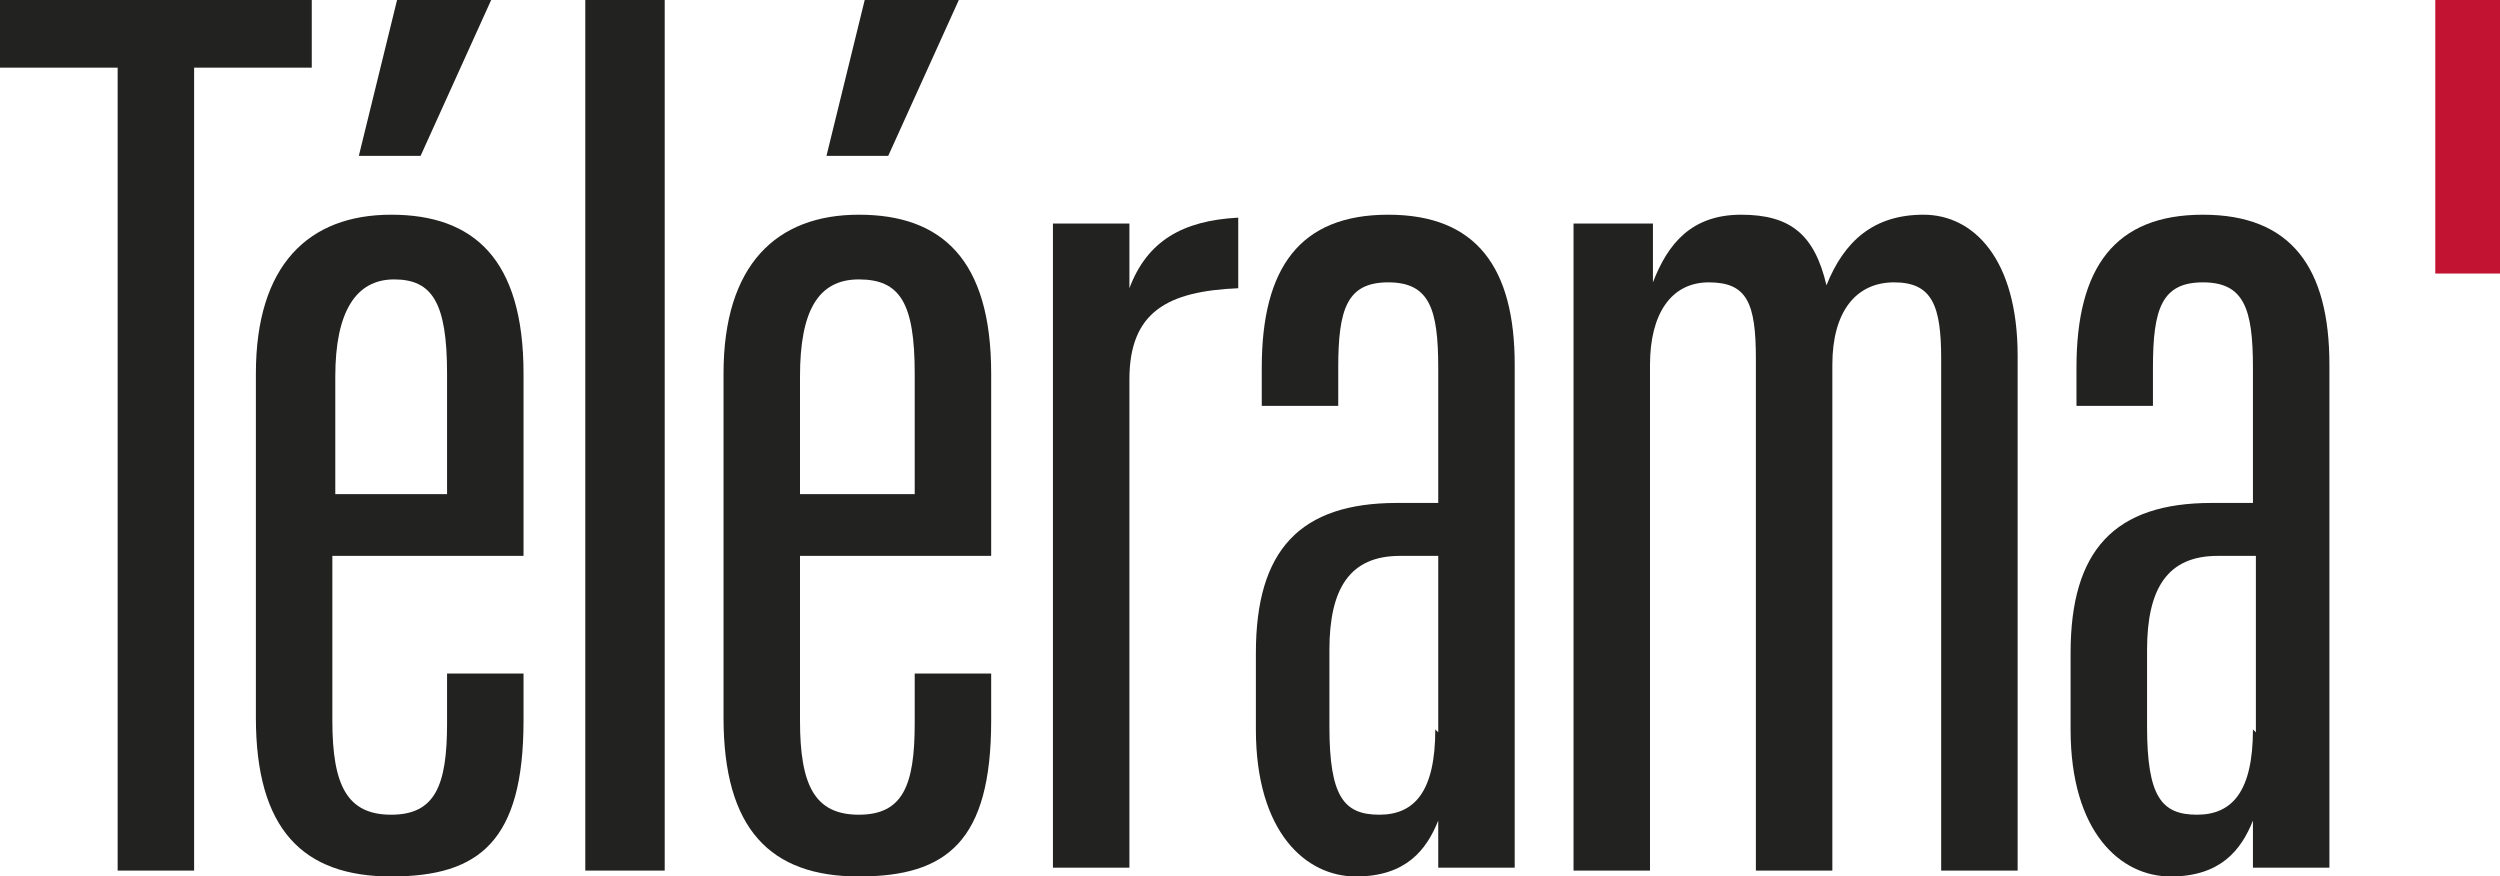 <?xml version="1.0" encoding="UTF-8"?>
<svg xmlns="http://www.w3.org/2000/svg" version="1.1" viewBox="0 0 85 29.8">
  <defs>
    <style>
      .cls-1 {
        fill: #c31333;
      }

      .cls-2 {
        fill: #222221;
      }
    </style>
  </defs>
  <!-- Generator: Adobe Illustrator 28.7.1, SVG Export Plug-In . SVG Version: 1.2.0 Build 142)  -->
  <g>
    <g id="Calque_1">
      <g id="Capa_1">
        <g>
          <path class="cls-2" d="M8.7,24.4v-11.7c0-3.7,1.8-5.4,4.6-5.4s4.5,1.5,4.5,5.4v6.2h-6.5v5.6c0,2.2.5,3.2,2,3.2s1.9-1,1.9-3.1v-1.7h2.6v1.6c0,4.1-1.5,5.3-4.5,5.3s-4.6-1.6-4.6-5.4M11.3,16.8h3.9v-4.1c0-2.4-.5-3.2-1.8-3.2s-2,1.1-2,3.3c0,0,0,4.1,0,4.1ZM12.2,5.3l1.3-5.3h3.2l-2.4,5.3h-2Z"/>
          <rect class="cls-2" x="19.9" y="0" width="2.7" height="29.6"/>
          <polygon class="cls-2" points="0 0 0 2.3 4 2.3 4 29.6 6.6 29.6 6.6 2.3 10.6 2.3 10.6 0 0 0"/>
          <path class="cls-2" d="M24.6,24.4v-11.7c0-3.7,1.8-5.4,4.6-5.4s4.5,1.5,4.5,5.4v6.2h-6.5v5.6c0,2.2.5,3.2,2,3.2s1.9-1,1.9-3.1v-1.7h2.6v1.6c0,4.1-1.5,5.3-4.5,5.3s-4.6-1.6-4.6-5.4M27.2,16.8h3.9v-4.1c0-2.4-.5-3.2-1.9-3.2s-2,1.1-2,3.3v4.1ZM28.1,5.3l1.3-5.3h3.2l-2.4,5.3h-2Z"/>
          <path class="cls-2" d="M35.8,7.6h2.6v2.2c.6-1.6,1.8-2.3,3.7-2.4v2.4c-2.4.1-3.7.8-3.7,3.1v16.6h-2.6s0-22,0-22Z"/>
          <path class="cls-2" d="M42.7,24.8v-2.6c0-3.5,1.5-5.1,4.8-5.1h1.4v-4.6c0-2-.3-2.9-1.7-2.9s-1.7.9-1.7,2.9v1.3h-2.6v-1.3c0-3.4,1.3-5.2,4.3-5.2s4.3,1.8,4.3,5.1v17.1h-2.6v-1.6c-.4,1-1.1,1.9-2.8,1.9s-3.4-1.5-3.4-5M48.9,24.9v-6h-1.3c-1.7,0-2.4,1.1-2.4,3.2v2.6c0,2.4.5,3,1.7,3s1.9-.8,1.9-2.9"/>
          <path class="cls-2" d="M53.6,7.6h2.6v2c.5-1.3,1.3-2.3,3-2.3s2.5.7,2.9,2.4c.6-1.5,1.6-2.4,3.3-2.4s3.2,1.5,3.2,4.8v17.5h-2.6V12.2c0-1.8-.3-2.6-1.6-2.6s-2.1,1-2.1,2.8v17.2h-2.6V12.2c0-1.9-.3-2.6-1.6-2.6s-2,1.1-2,2.8v17.2h-2.6V7.6Z"/>
          <path class="cls-2" d="M70.4,24.8v-2.6c0-3.5,1.5-5.1,4.8-5.1h1.4v-4.6c0-2-.3-2.9-1.7-2.9s-1.7.9-1.7,2.9v1.3h-2.6v-1.3c0-3.4,1.3-5.2,4.3-5.2s4.3,1.8,4.3,5.1v17.1h-2.6v-1.6c-.4,1-1.1,1.9-2.8,1.9s-3.4-1.5-3.4-5M76.7,24.9v-6h-1.3c-1.7,0-2.4,1.1-2.4,3.2v2.6c0,2.4.5,3,1.7,3s1.9-.8,1.9-2.9"/>
          <rect class="cls-1" x="82.8" y="0" width="2.3" height="9.3"/>
        </g>
      </g>
    </g>
  </g>
</svg>